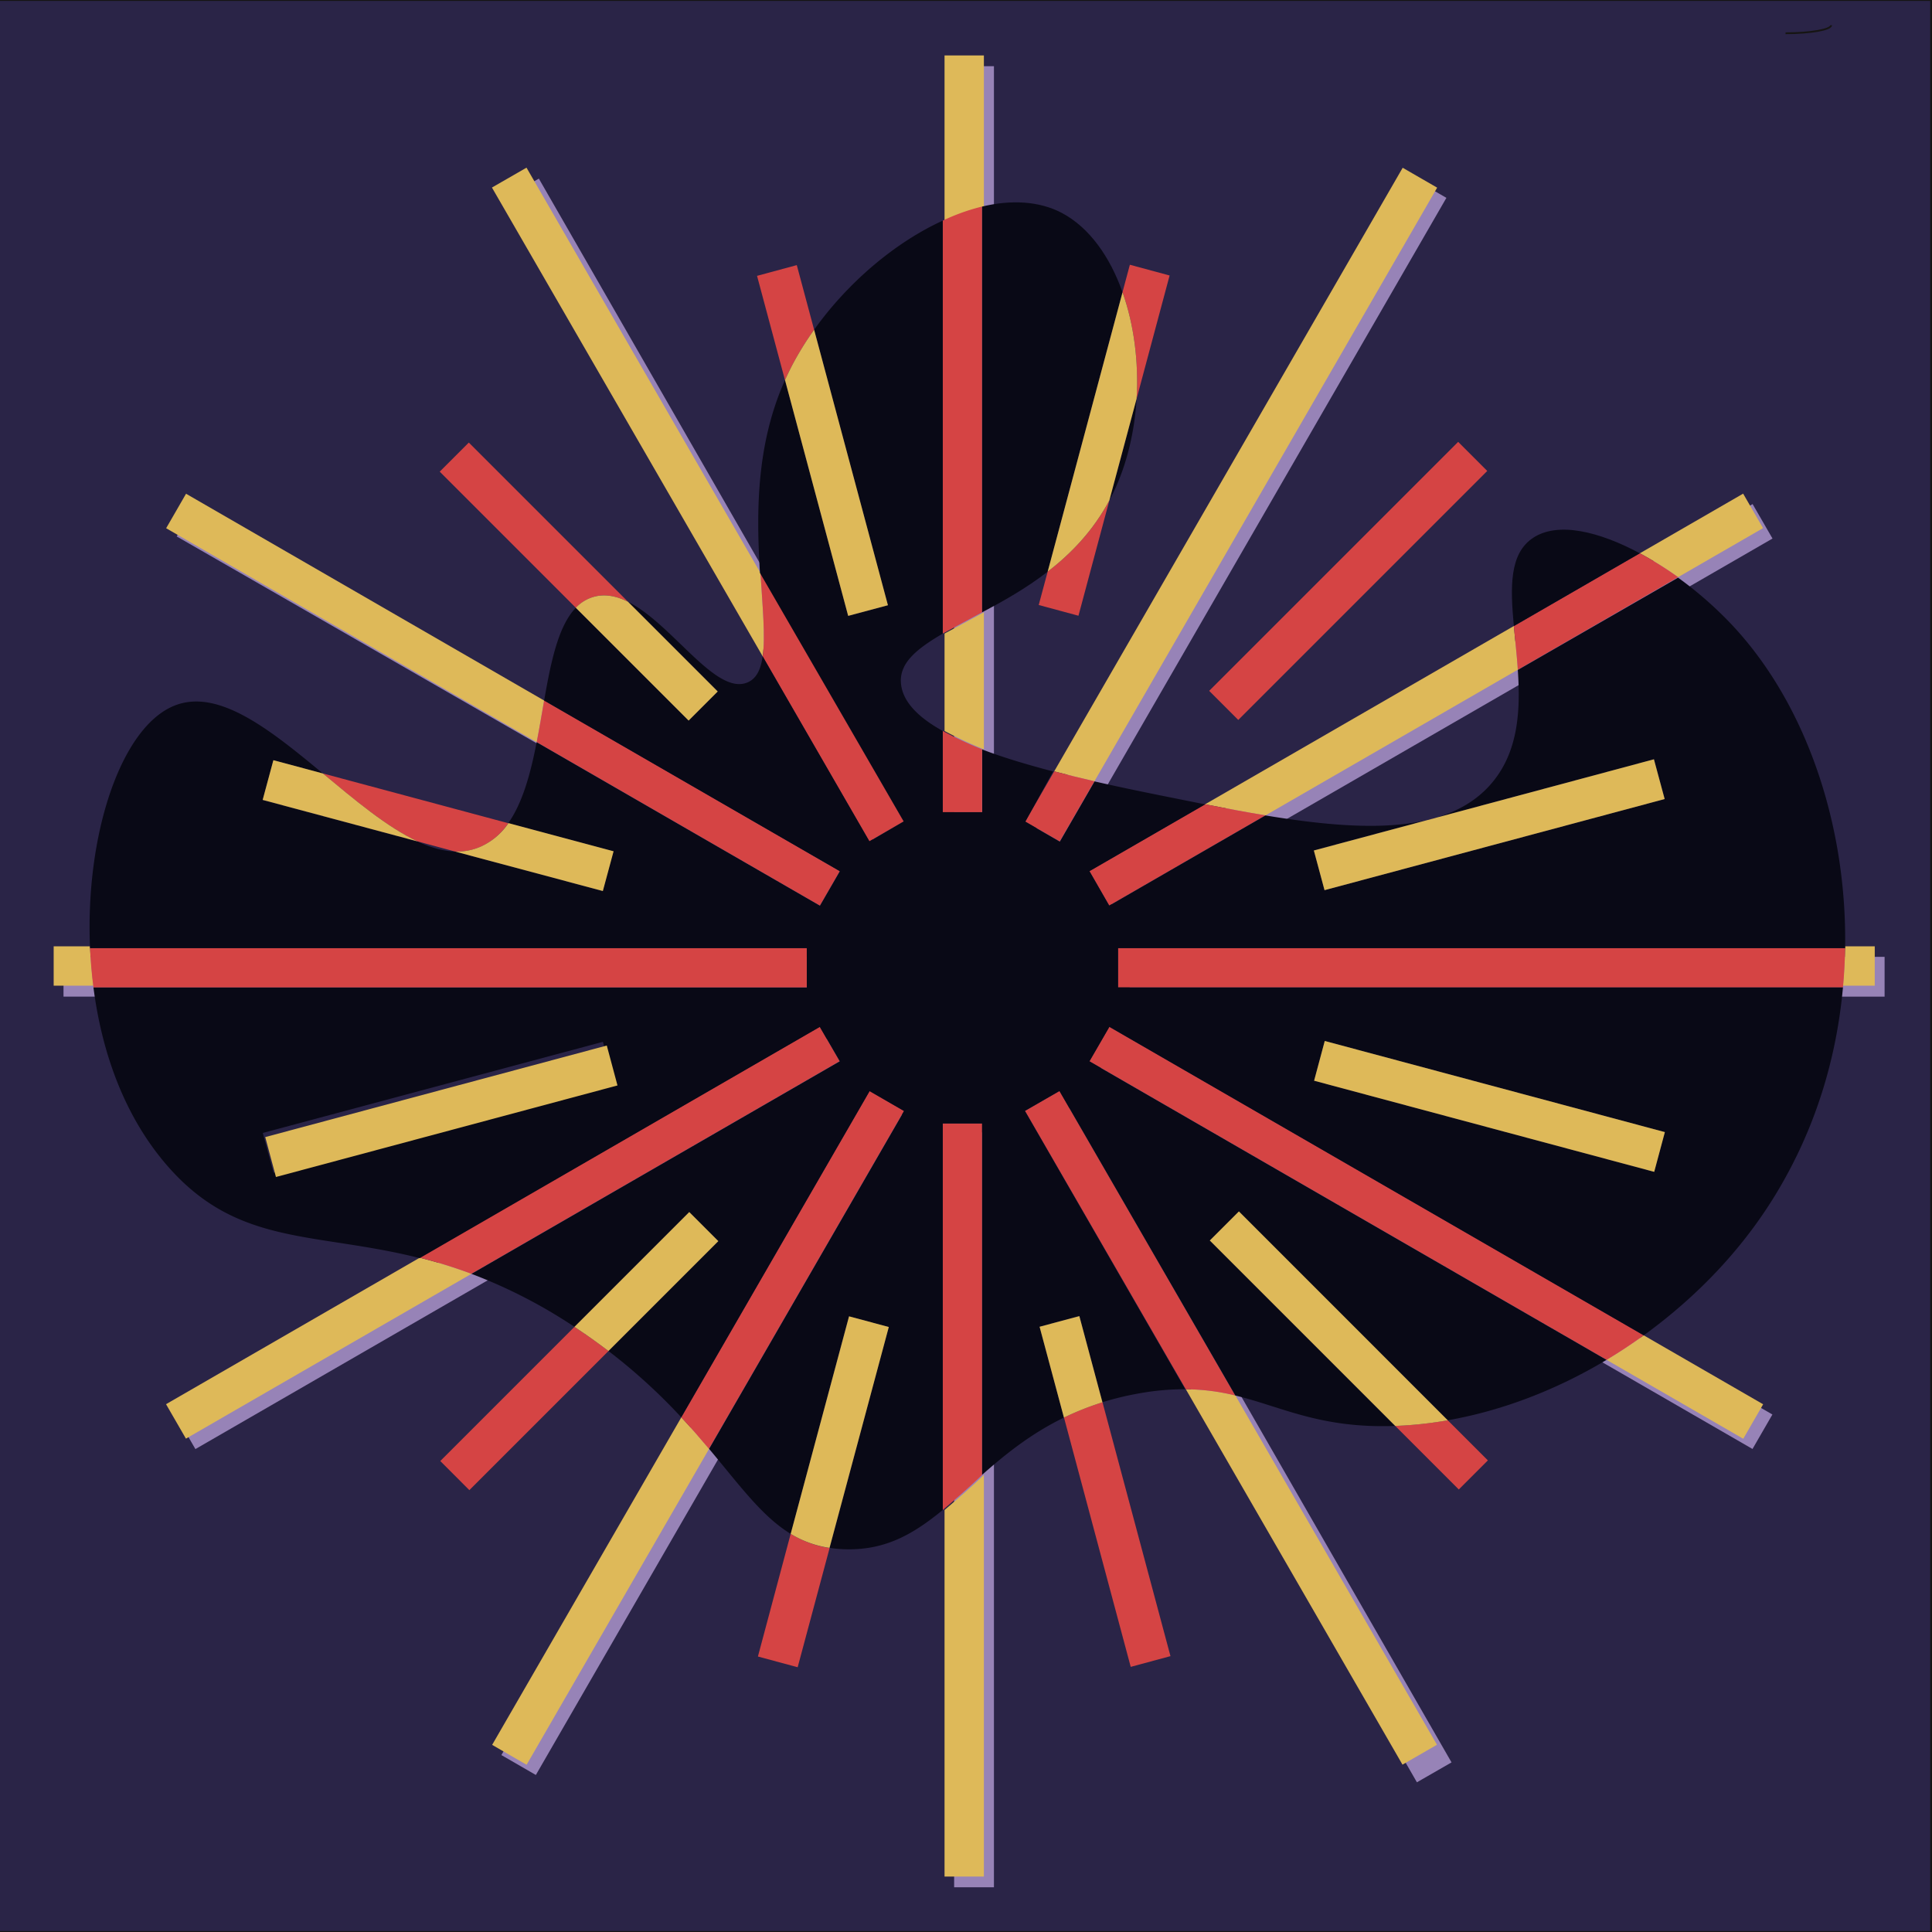 <svg xmlns="http://www.w3.org/2000/svg" viewBox="0 0 1080 1080"><defs><style>.cls-1{fill:#2a2447;}.cls-1,.cls-8{stroke:#161513;stroke-miterlimit:10;}.cls-2{fill:#9783b7;}.cls-3,.cls-8{fill:none;}.cls-4{fill:#deb959;}.cls-5{fill:#d54444;}.cls-6{fill:#090916;}.cls-7{fill:#ed7e5f;}</style></defs><title>Artboard 4</title><g id="Clock"><rect class="cls-1" x="-0.5" width="1080" height="1080"/><g id="Shadows"><rect class="cls-2" x="533.37" y="37" width="22.25" height="422"/><rect class="cls-2" x="533.37" y="633" width="22.25" height="422"/><rect class="cls-2" x="235.38" y="335" width="22.25" height="422" transform="translate(-299.5 792.5) rotate(-90)"/><rect class="cls-2" x="831.37" y="335" width="22.25" height="422" transform="translate(296.5 1388.5) rotate(-90)"/><rect class="cls-2" x="682.29" y="76.78" width="22.25" height="422" transform="translate(1150.04 883.7) rotate(-150)"/><rect class="cls-2" x="384.35" y="76.84" width="22.25" height="422" transform="matrix(0.87, -0.5, 0.5, 0.87, -90.94, 236.3)"/><rect class="cls-2" x="682.35" y="592.99" width="22.25" height="422" transform="matrix(0.87, -0.5, 0.5, 0.87, -309.08, 454.45)"/><rect class="cls-2" x="275.28" y="483.91" width="22.25" height="422" transform="translate(-172.21 1290.4) rotate(-120)"/><rect class="cls-2" x="791.43" y="185.91" width="22.25" height="422" transform="translate(860.09 1290.4) rotate(-120)"/><rect class="cls-2" x="275.22" y="185.85" width="22.25" height="422" transform="matrix(0.5, -0.87, 0.87, 0.5, -200.51, 446.4)"/><rect class="cls-2" x="791.36" y="483.85" width="22.25" height="422" transform="translate(-200.51 1042.4) rotate(-60)"/><rect class="cls-2" x="384.29" y="592.92" width="22.25" height="422" transform="translate(335.89 1697.85) rotate(-150)"/></g><g id="Flames"><path class="cls-3" d="M833.13,438.57c15.7-17.74,16.9-41.32,15.34-64.21L707.42,455.8C762.6,464.92,808.8,466.08,833.13,438.57Z"/><path class="cls-3" d="M504.61,381.57c.69,10.34,9.39,19.3,23.39,27V354.17C514,362.37,503.86,370.2,504.61,381.57Z"/><path class="cls-4" d="M30,529v22H52.24c-1-7-1.59-15-1.92-22Z"/><path class="cls-5" d="M451,530H50.33c.32,7,.95,15,1.92,22H451Z"/><path class="cls-4" d="M528,408.61a215.1,215.1,0,0,0,22,10.27V342.3c-8,4.28-15,8.11-22,11.86Z"/><path class="cls-4" d="M550,31H528v92.34a113.09,113.09,0,0,1,22-7.88Z"/><path class="cls-5" d="M527,454h22V418.88a215.1,215.1,0,0,1-22-10.27Z"/><path class="cls-5" d="M549,342.3V115.46a113.09,113.09,0,0,0-22,7.88V354.17C534,350.41,541,346.58,549,342.3Z"/><path class="cls-4" d="M528,1049h22V824.44c-7,6.88-15,13.65-22,19.67Z"/><path class="cls-5" d="M527,628V844.11c7-6,15-12.79,22-19.67V628Z"/><path class="cls-4" d="M1048,529h-16.57c-.12,7-.52,15-1.2,22H1048Z"/><path class="cls-5" d="M625,530v22h405.23c.68-7,1.08-15,1.2-22Z"/><path class="cls-4" d="M92.81,784.95l11.13,19.27,159.61-92.15a271.78,271.78,0,0,0-28.91-9Z"/><path class="cls-5" d="M458.28,573.95,234.64,703.06a271.78,271.78,0,0,1,28.91,9L469.4,593.22Z"/><path class="cls-4" d="M425.12,320.28,294.32,93.72,275,104.84,426.36,366.92C427.93,355.82,426.29,339.53,425.12,320.28Z"/><path class="cls-5" d="M505.32,459.18l-80.2-138.9c1.16,19.25,2.81,35.55,1.24,46.64L486,470.3Z"/><path class="cls-4" d="M784,986.45l19.27-11.12L690.59,780.08a119.25,119.25,0,0,0-27.71-3.49Z"/><path class="cls-5" d="M573,621l89.84,155.6a119.25,119.25,0,0,1,27.71,3.49L592.31,609.86Z"/><path class="cls-4" d="M848.47,374.36c-.57-8.33-1.49-16.57-2.23-24.41L673.66,449.6c11.54,2.27,22.83,4.39,33.76,6.2Z"/><path class="cls-4" d="M985.55,295.22l-11.12-19.27-57.74,33.34a198.14,198.14,0,0,1,21.38,13.35Z"/><path class="cls-5" d="M938.06,322.64a198.14,198.14,0,0,0-21.38-13.35L846.25,350c.73,7.84,1.66,16.08,2.23,24.41Z"/><path class="cls-5" d="M620.09,506.22l87.34-50.42c-10.94-1.81-22.22-3.93-33.76-6.2L609,486.95Z"/><path class="cls-4" d="M275.11,975.39l19.27,11.13,102-176.6c-4.75-5.65-9.86-11.55-15.51-17.63Z"/><path class="cls-5" d="M486.11,609.93,380.83,792.28c5.65,6.08,10.77,12,15.51,17.63l109-188.86Z"/><path class="cls-4" d="M104,276,92.88,295.28,300,414.88c1.51-7.72,2.82-15.61,4.16-23.29Z"/><path class="cls-5" d="M469.46,487,304.18,391.59c-1.34,7.68-2.65,15.57-4.16,23.29l158.32,91.41Z"/><path class="cls-4" d="M974.49,804.28,985.61,785l-66.77-38.55q-10.11,7.32-20.76,13.71Z"/><path class="cls-5" d="M609,593.28,898.08,760.17q10.63-6.37,20.76-13.71L620.15,574Z"/><path class="cls-4" d="M803.38,104.9,784.11,93.78,589.3,431.19c7.57,2,15.14,3.85,22.5,5.53Z"/><path class="cls-5" d="M592.38,470.37l19.42-33.64c-7.35-1.69-14.93-3.53-22.5-5.53l-16.2,28.05Z"/></g><g id="SubEdges"><path class="cls-3" d="M254.33,476l-20.83-5.58C240.64,473.69,247.61,475.73,254.33,476Z"/><path class="cls-6" d="M622.5,275.08c7.58-15.9,11.76-34,12.86-52.15l-15.22,56.8C620.95,278.2,621.74,276.66,622.5,275.08Z"/><path class="cls-6" d="M916.68,309.29c-22.8-12.2-45.65-17.79-59.55-8.71-13.41,8.75-12.92,27.49-10.88,49.38Z"/><path class="cls-6" d="M627.5,163.37c-7.07-19.95-18.56-36.15-33.82-44.28-12.78-6.8-28.68-7.48-44.68-3.62V342.3c11.83-6.24,24.63-13.43,36.65-22.73Z"/><path class="cls-6" d="M1031.43,530c1.15-72-23.88-141.85-67.8-185.36a211.9,211.9,0,0,0-25.57-21.72L848.47,374.5c1.56,22.89.35,46.39-15.34,64.14-7.84,8.86-18,14.73-29.9,18.33l121.36-32.52,6,22.22L740.42,497.61l-6-22.22,63.18-16.93c-24.39,5.7-55.53,3.1-90.22-2.63l-87.34,50.41L609,487l64.7-37.36c-8.22-1.62-16.57-3.32-25-5-10.53-2.14-23.31-4.73-36.84-7.84l-19.42,33.64-19.27-11.13,15.55-28.05c-13.49-3.57-27.66-7.66-39.66-12.32V454H527V408.61c-14-7.74-22.7-16.69-23.39-27-.75-11.37,9.39-19.21,23.39-27.41V123.34c-27.15,12.43-53.36,35-71.9,61l41.26,154-22.22,6L438.82,212.46c-16.69,37.25-15.86,76.44-14,107.81l80.32,138.9L486,470.3,426.33,366.92c-1.06,7.48-3.56,12.61-8.69,14.65-17.82,7.11-41.85-32.82-66.57-45.16l50.14,50.14-16.26,16.26-63.06-63.06c-9.81,10.14-13.92,30.17-17.71,51.84L469.46,487l-11.12,19.27L300,414.88c-3.37,17.28-7.77,33.74-15.87,45.26l58.76,15.74-6,22.22L254.33,476c-6.72-.22-13.69-2.26-20.83-5.58l-86.67-23.22,6-22.22,27.68,7.42c-29-24.06-57.86-47.38-82.29-38.21C67.93,405.47,47.54,466,50.33,530H451v22H52.24c4.89,38,18.3,74.15,42.92,101.5,38.88,43.18,81.49,35.15,139.47,49.79L458.28,574.06l11.13,19.21L263.55,712.09a286.17,286.17,0,0,1,57.57,29.63l64.18-64.18,16.26,16.26-61.42,61.42a322,322,0,0,1,40.69,37.06L486.11,609.93l19.27,11.12-109,188.86C413.69,830.54,426,847.7,442,857.43l32.58-121.59,22.22,6L463.76,865.27a70.88,70.88,0,0,0,8.87.78c22.88.59,38.37-8.91,54.37-21.94V628h22V824.44c12.81-11.33,27.22-23,45.75-32l-13.61-50.78,22.22-6,12.91,48.19A165.85,165.85,0,0,1,636,779.05a143.54,143.54,0,0,1,26.56-2.46L572.88,621l19.35-11.12,98.31,170.22c26,6.24,47.4,18.52,89.36,17L676.29,693.45l16.26-16.26L809.3,793.94c30.41-5.33,60.79-17,88.77-33.77L609,593.28,620.15,574l298.7,172.45c29-21,54.43-47.22,73.28-78,22.11-36.06,34.37-75.49,38.1-116.49H625V530ZM152.91,655.55l-6-22.22,190.13-50.94,6,22.22Zm587.64-73.64,190.13,50.94-6,22.22L734.59,604.12Z"/><path class="cls-5" d="M632.08,931.79l22.22-6-38-141.93a153.55,153.55,0,0,0-21.52,8.55Z"/><path class="cls-4" d="M581.14,741.67l13.61,50.78a153.55,153.55,0,0,1,21.52-8.55l-12.91-48.19Z"/><path class="cls-5" d="M455.1,184.35l-9.69-36.15-22.22,6,15.62,58.31q1.77-4,3.81-7.89A171.83,171.83,0,0,1,455.1,184.35Z"/><path class="cls-4" d="M496.36,338.33l-41.26-154a171.83,171.83,0,0,0-12.47,20.23q-2,3.92-3.81,7.89l35.32,131.82Z"/><path class="cls-5" d="M779.91,797.07l35.56,35.56,16.26-16.26L809.3,793.94a216.28,216.28,0,0,1-28.69,3.11Z"/><path class="cls-4" d="M676.29,693.45,779.91,797.07l.7,0a216.28,216.28,0,0,0,28.69-3.11L692.56,677.19Z"/><path class="cls-5" d="M332.15,333.57c6.29-1.66,12.63-.31,18.92,2.83l-89-89-16.26,16.26,76.12,76.12A21.92,21.92,0,0,1,332.15,333.57Z"/><path class="cls-4" d="M401.21,386.54l-50.14-50.14c-6.29-3.14-12.63-4.5-18.92-2.83a21.92,21.92,0,0,0-10.27,6.18l63.06,63.06Z"/><rect class="cls-4" x="821.13" y="520.07" width="23" height="196.83" transform="translate(19.72 1262.67) rotate(-75)"/><path class="cls-5" d="M254.33,476a32.73,32.73,0,0,0,14.83-2.89,37.19,37.19,0,0,0,15-12.93L180.46,432.35c18,14.91,36,30.1,53,38Z"/><path class="cls-4" d="M146.83,447.15l86.67,23.22c-17.05-7.93-35.07-23.12-53-38l-27.68-7.42Z"/><path class="cls-4" d="M269.16,473.07A32.73,32.73,0,0,1,254.33,476L337,498.09l6-22.22-58.76-15.74A37.19,37.19,0,0,1,269.16,473.07Z"/><path class="cls-7" d="M797.64,458.46c1.91-.45,3.77-.95,5.59-1.5Z"/><path class="cls-4" d="M740.42,497.61l190.13-50.94-6-22.22L803.23,457c-1.82.55-3.68,1.05-5.59,1.5l-63.18,16.93Z"/><rect class="cls-4" x="146.58" y="607.47" width="196.83" height="23" transform="matrix(0.97, -0.26, 0.26, 0.97, -151.85, 84.5)"/><rect class="cls-5" x="655.25" y="313.23" width="196.83" height="23" transform="translate(-8.88 628.03) rotate(-45)"/><path class="cls-5" d="M321.12,741.72l-75,75L262.38,833l77.76-77.76c-5.3-4.05-10.94-8.11-17-12.16Z"/><path class="cls-4" d="M385.3,677.54l-64.18,64.18,2,1.34c6,4,11.69,8.11,17,12.16l61.42-61.42Z"/><path class="cls-5" d="M585.65,319.57l-5,18.63,22.22,6,17.26-64.43C611.14,296.58,598.87,309.35,585.65,319.57Z"/><path class="cls-5" d="M635.36,222.93,653.82,154l-22.22-6-4.1,15.29C633.84,181.25,636.61,202.15,635.36,222.93Z"/><path class="cls-4" d="M620.14,279.72l15.22-56.8c1.26-20.78-1.52-41.67-7.85-59.56L585.65,319.57C598.87,309.35,611.14,296.58,620.14,279.72Z"/><path class="cls-5" d="M423.68,926l22.22,6,17.86-66.65A58,58,0,0,1,442,857.43Z"/><path class="cls-4" d="M474.63,735.84,442,857.43a58,58,0,0,0,21.71,7.84L496.84,741.8Z"/></g></g><g id="DanHarvs"><path class="cls-8" d="M1023.62,14.09c0,2.49-11.4,4.5-25.5,4.5"/></g></svg>